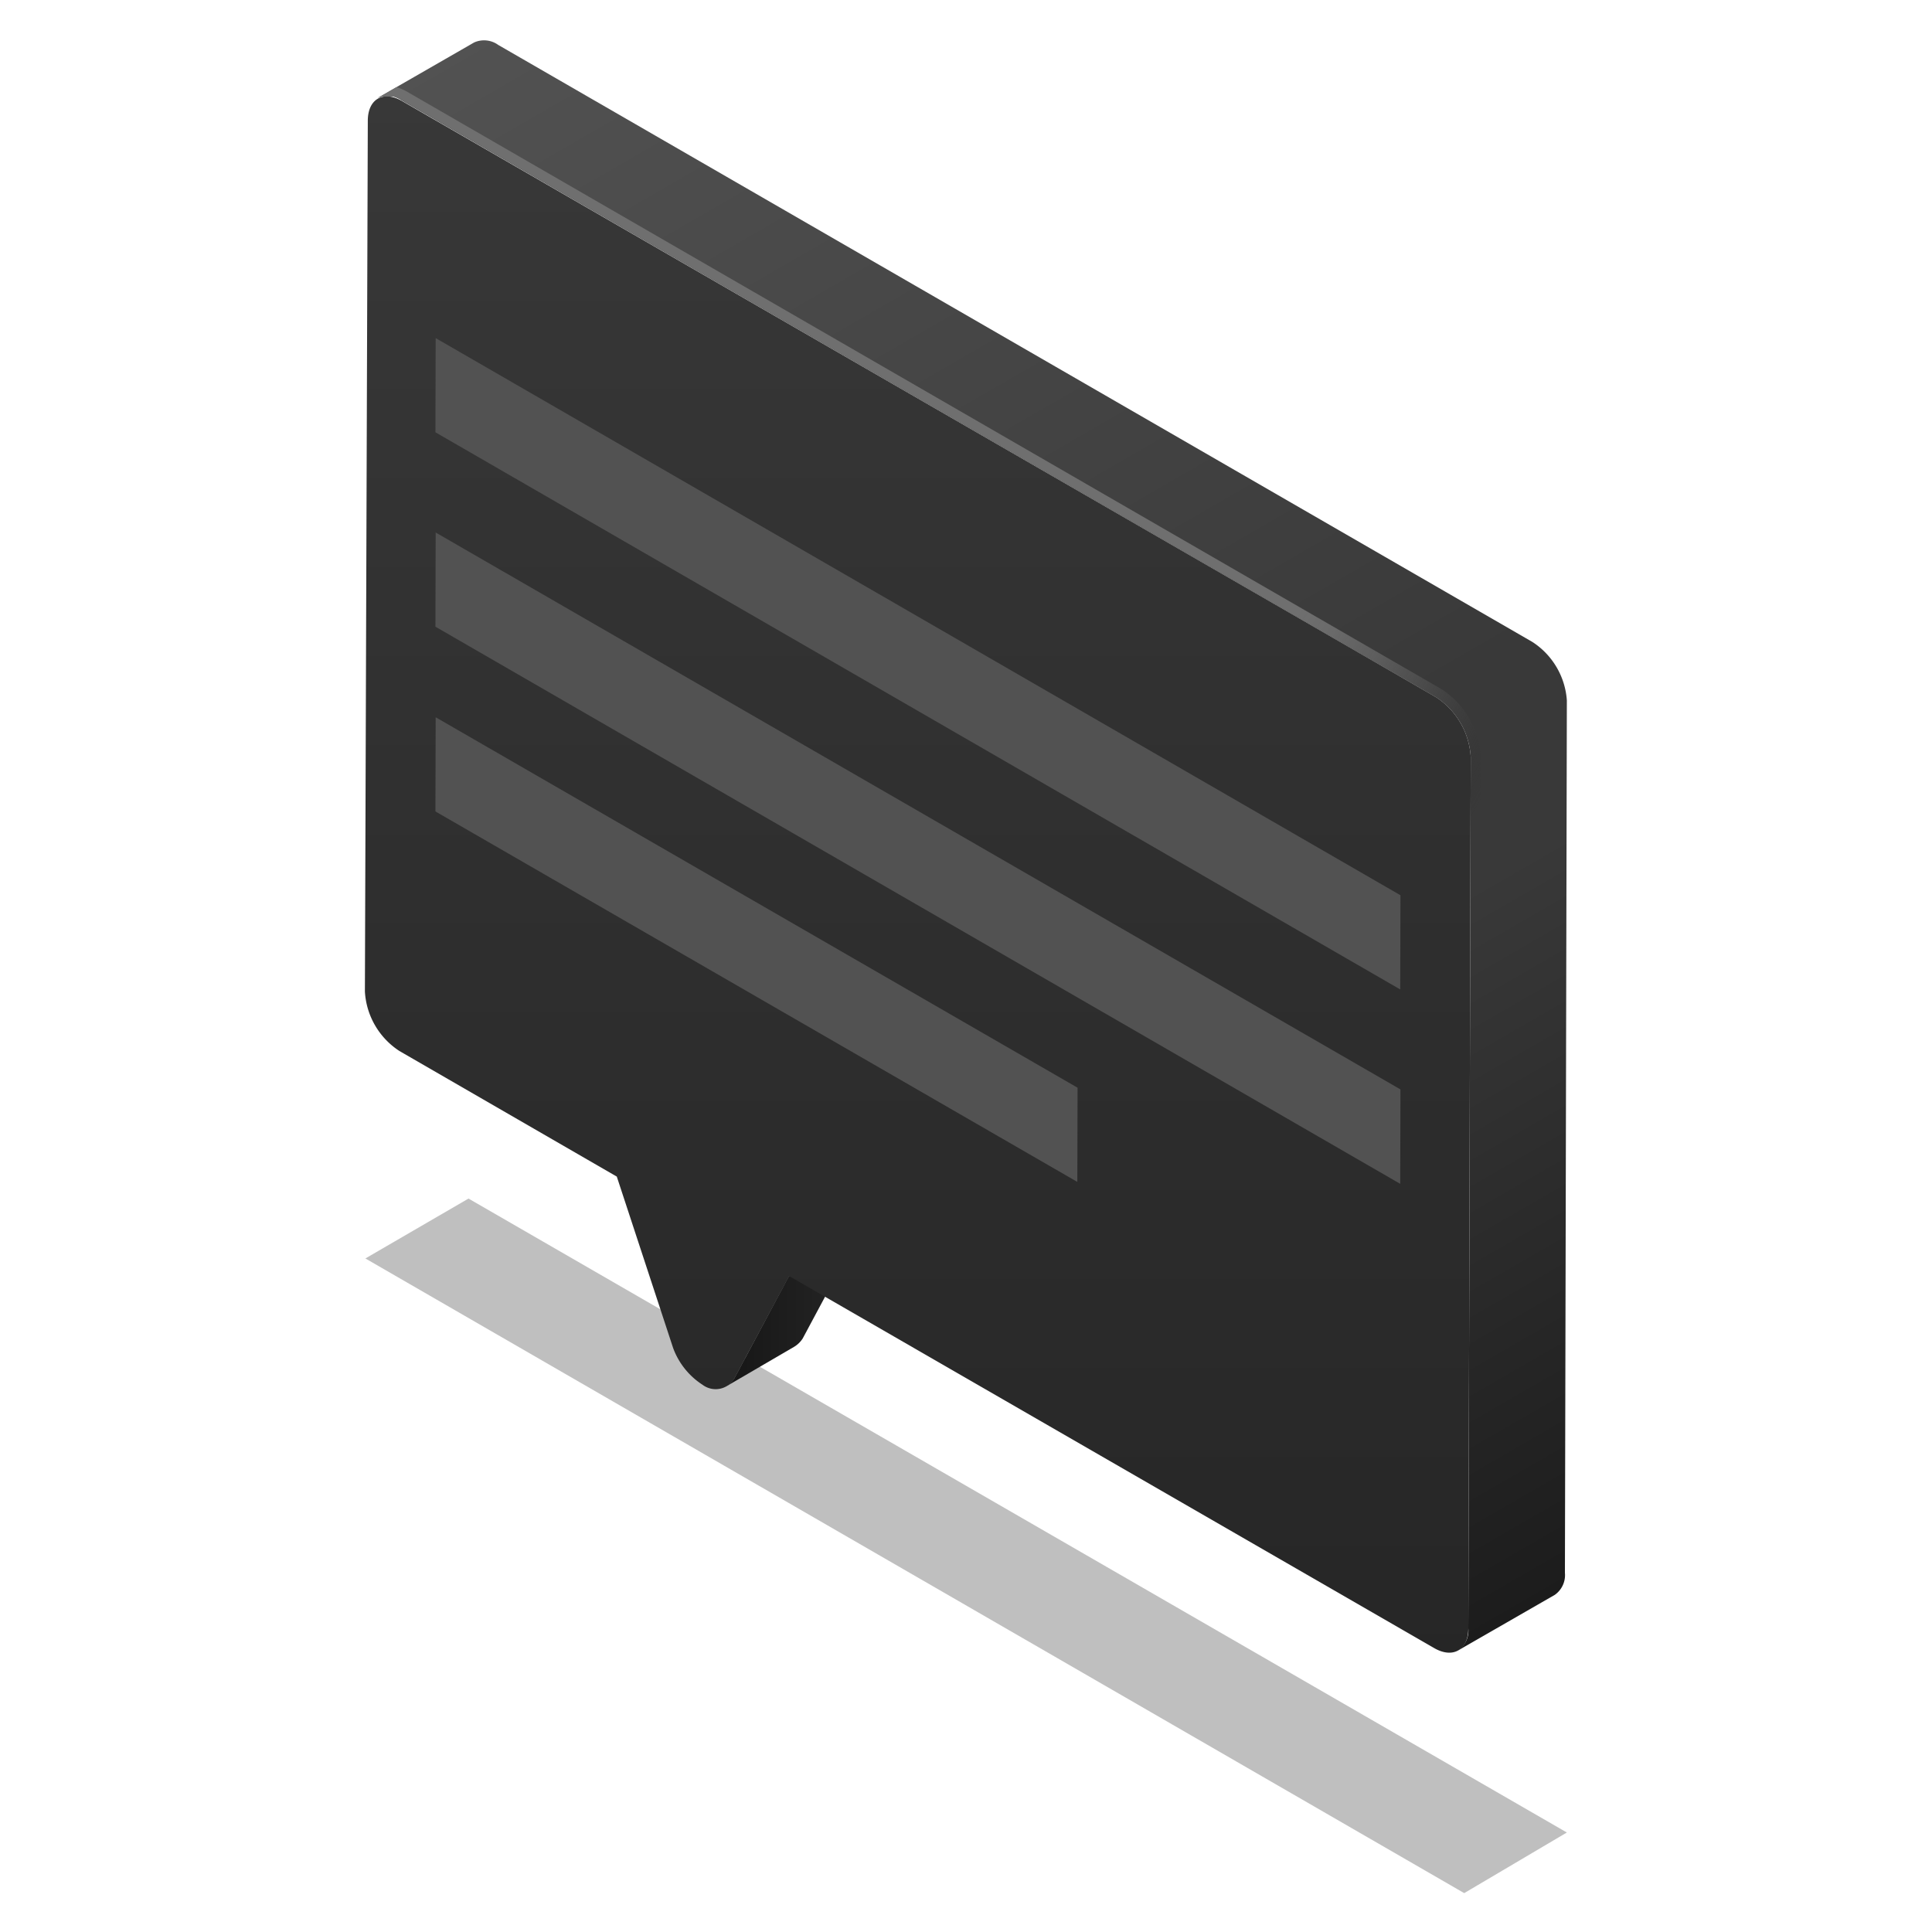 <svg xmlns="http://www.w3.org/2000/svg" xmlns:xlink="http://www.w3.org/1999/xlink" width="80" height="80" viewBox="0 0 80 80"><defs><style>.a{fill:none;}.b{opacity:0.25;}.c{fill:url(#a);}.d{fill:url(#b);}.e{fill:url(#c);}.f{fill:#525252;}.g{fill:url(#d);}</style><linearGradient id="a" x1="30.05" y1="54.31" x2="35.5" y2="54.31" gradientUnits="userSpaceOnUse"><stop offset="0" stop-color="#161616"/><stop offset="1" stop-color="#262626"/></linearGradient><linearGradient id="b" x1="28.61" y1="-3.97" x2="70.69" y2="68.92" gradientUnits="userSpaceOnUse"><stop offset="0" stop-color="#525252"/><stop offset="0.52" stop-color="#393939"/><stop offset="0.61" stop-color="#393939"/><stop offset="1" stop-color="#161616"/></linearGradient><linearGradient id="c" x1="38.01" y1="69.51" x2="38.01" y2="-0.42" gradientUnits="userSpaceOnUse"><stop offset="0" stop-color="#262626"/><stop offset="1" stop-color="#393939"/></linearGradient><linearGradient id="d" x1="15.14" y1="5.72" x2="63.06" y2="33.52" gradientUnits="userSpaceOnUse"><stop offset="0.78" stop-color="#6f6f6f"/><stop offset="0.81" stop-color="#6c6c6c" stop-opacity="0.96"/><stop offset="0.85" stop-color="#636363" stop-opacity="0.84"/><stop offset="0.89" stop-color="#545454" stop-opacity="0.64"/><stop offset="0.93" stop-color="#404040" stop-opacity="0.35"/><stop offset="0.97" stop-color="#262626" stop-opacity="0"/></linearGradient></defs><rect class="a" width="80" height="80"/><polygon class="b" points="15.13 52.11 60.63 78.39 64.88 75.88 19.4 49.63 15.13 52.11"/><path class="c" d="M32.66,52.85l-2.25,4.22a1.08,1.08,0,0,1-.36.35l2.83-1.65a1.08,1.08,0,0,0,.36-.35L35.5,51.2Z"/><path class="d" d="M63.45,26.58,20.63,1.86a1,1,0,0,0-1-.1l-4,2.3a1,1,0,0,1,1,.1L59.48,28.88a3.17,3.17,0,0,1,1.42,2.47l-.1,36.08a1,1,0,0,1-.42.91l4-2.3a1,1,0,0,0,.42-.91L64.88,29A3.14,3.14,0,0,0,63.45,26.58Z"/><path class="e" d="M59.48,28.88a3.17,3.17,0,0,1,1.42,2.47l-.1,36.08c0,.9-.65,1.26-1.42.81l-26.7-15.4-2.26,4.22a.9.9,0,0,1-1.33.28,3.07,3.07,0,0,1-1.22-1.53l-2.33-7.09-9-5.2a3.15,3.15,0,0,1-1.43-2.46L15.23,5c0-.9.64-1.27,1.43-.81Z"/><polygon class="f" points="57.99 37.07 57.98 40.97 18.03 17.9 18.04 14 57.99 37.07"/><polygon class="f" points="57.99 45.11 57.98 49.02 18.03 25.95 18.04 22.05 57.99 45.11"/><polygon class="f" points="44.62 45.04 44.61 48.94 18.03 33.6 18.04 29.7 44.62 45.04"/><path class="g" d="M60.76,30.55a2.54,2.54,0,0,1,.14.8V35.3l.41-.13,0-3.82a3.54,3.54,0,0,0-1.63-2.82L16.86,3.8a2.09,2.09,0,0,0-.44-.19l-.78.45h0A1,1,0,0,1,15.85,4h0L16,4h.1l.23,0,0,0,.27.12L38.07,16.52,59.48,28.88A3.19,3.19,0,0,1,60.76,30.55Z"/></svg>